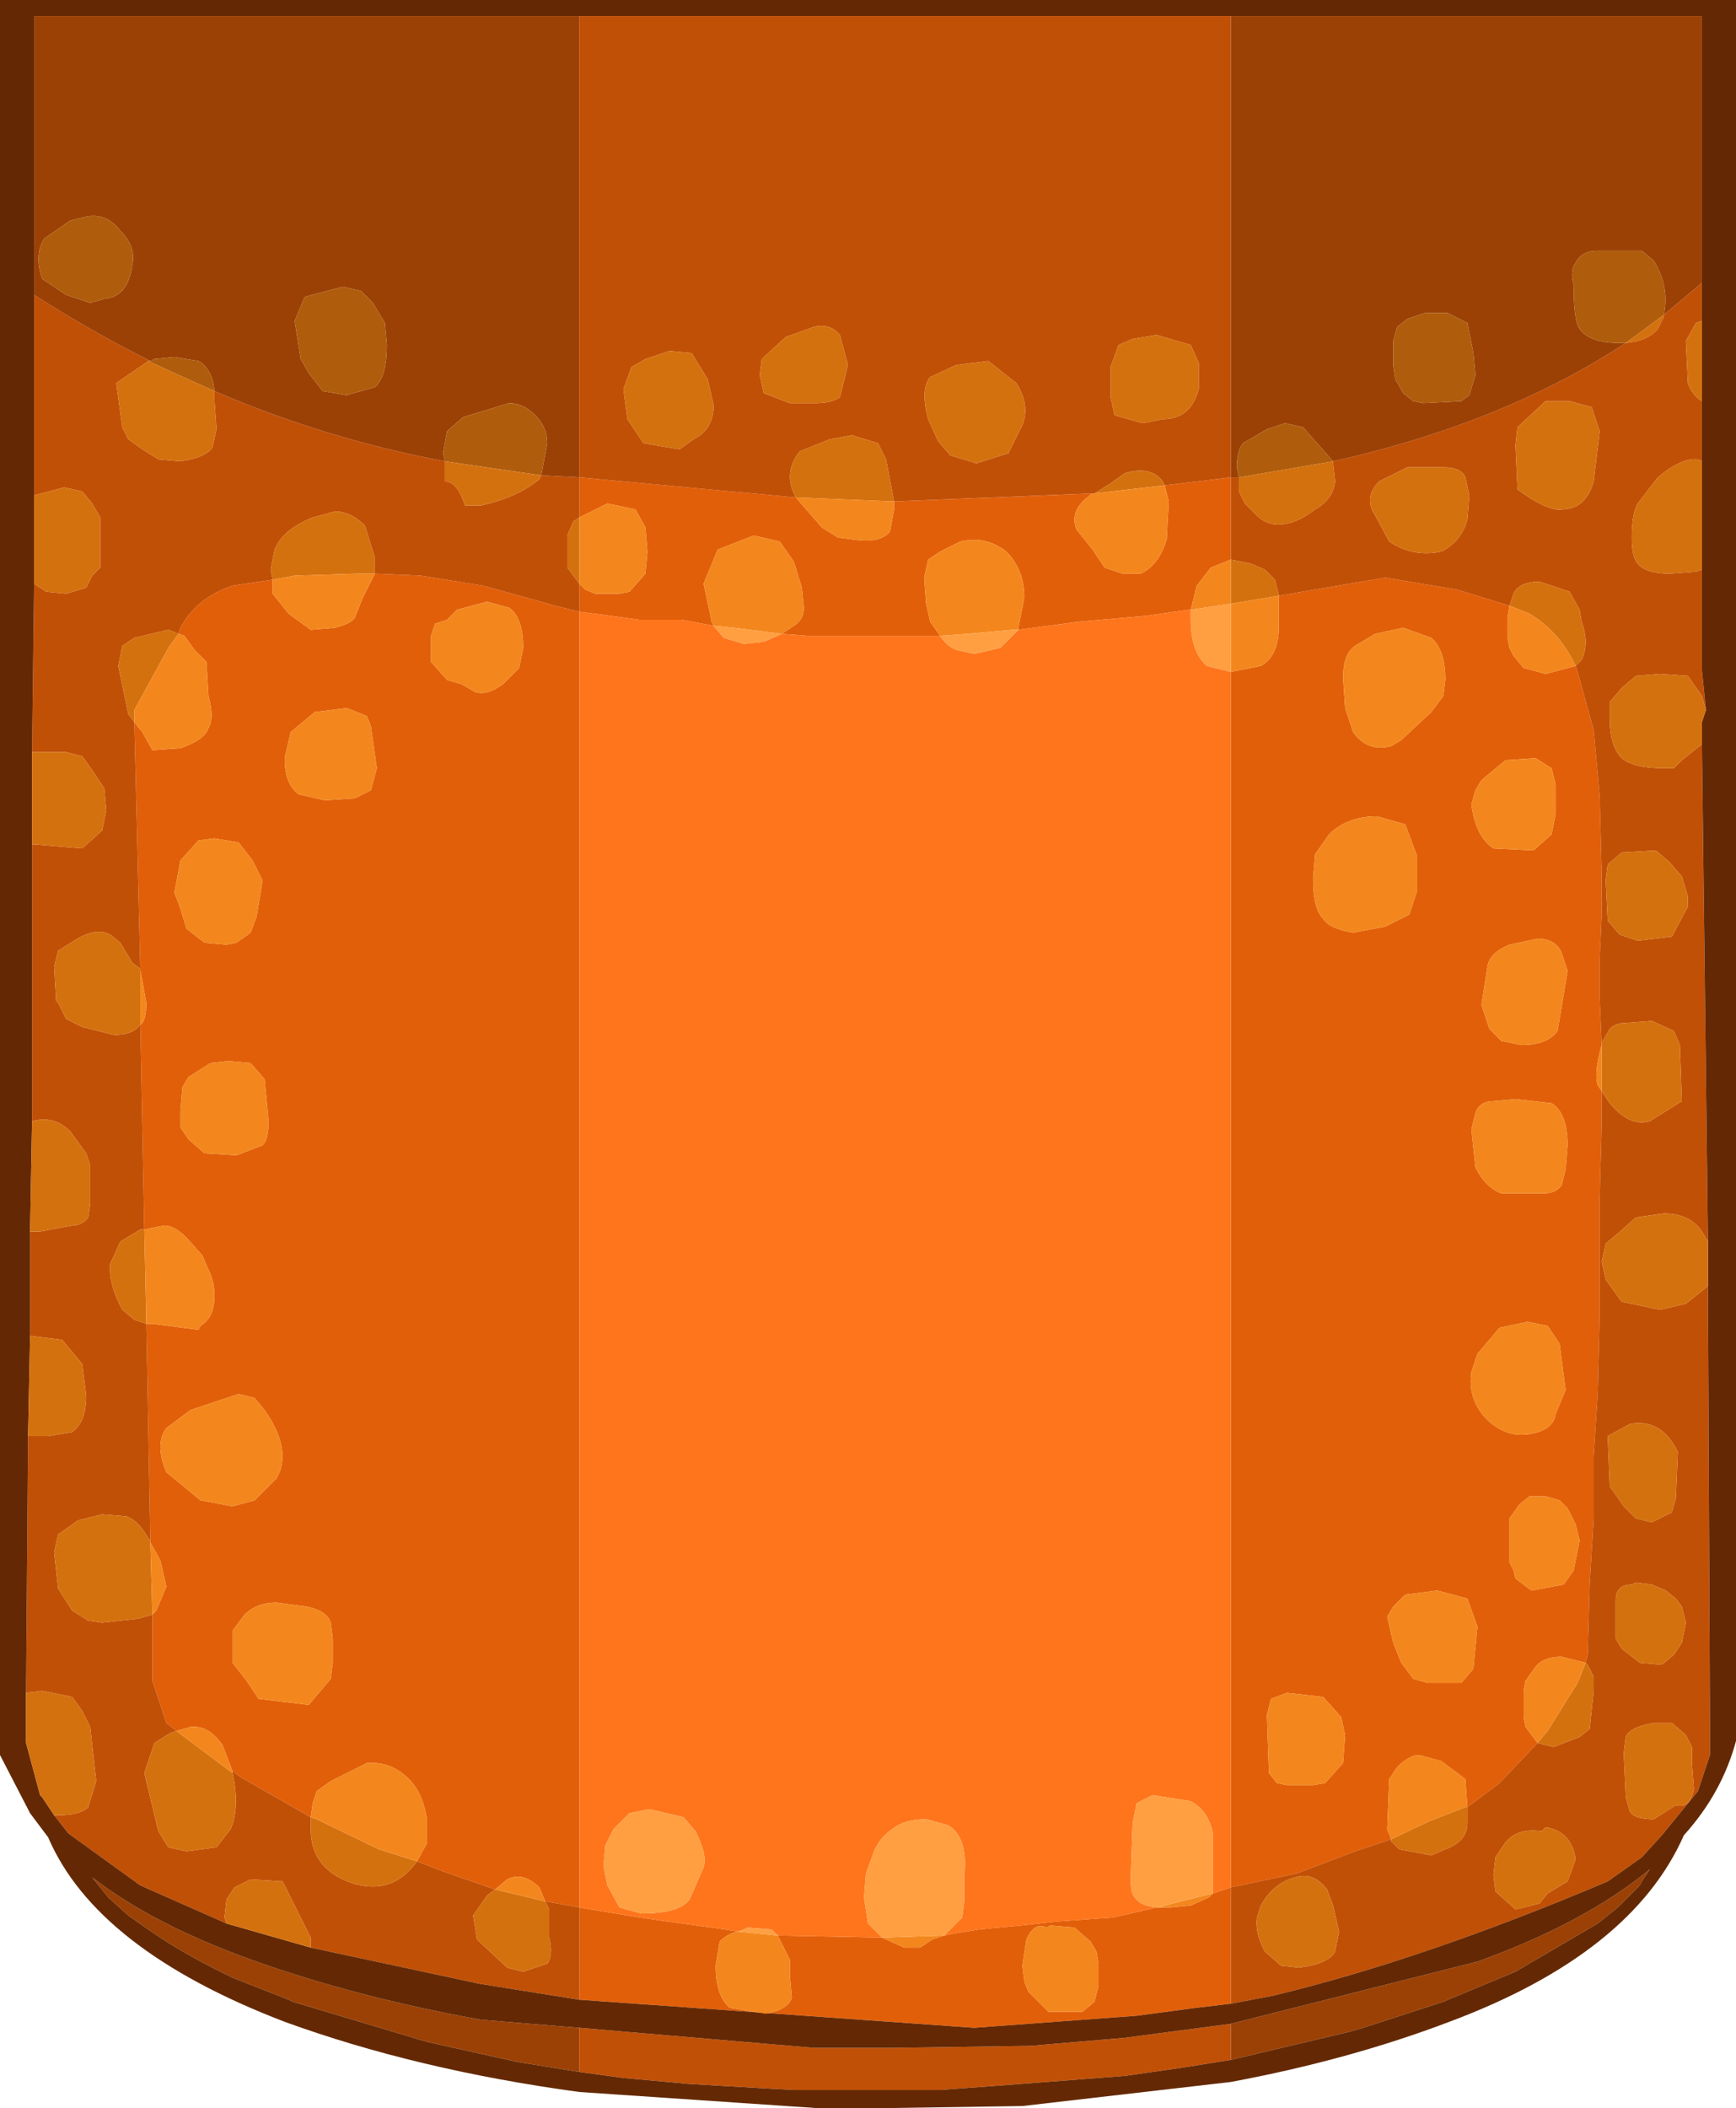 <?xml version="1.0" encoding="UTF-8" standalone="no"?>
<svg xmlns:ffdec="https://www.free-decompiler.com/flash" xmlns:xlink="http://www.w3.org/1999/xlink" ffdec:objectType="shape" height="52.55px" width="43.3px" xmlns="http://www.w3.org/2000/svg">
  <g transform="matrix(1.0, 0.0, 0.0, 1.0, 21.65, 19.2)">
    <path d="M7.4 -7.1 L9.05 -7.3 9.05 -5.25 8.55 -5.05 8.2 -4.6 8.05 -4.0 8.0 -4.0 6.95 -3.85 5.25 -3.7 3.75 -3.5 3.75 -3.55 3.9 -4.3 Q3.9 -5.0 3.45 -5.45 2.95 -5.85 2.3 -5.7 L1.8 -5.45 1.5 -5.25 1.4 -4.8 1.45 -4.15 1.55 -3.7 1.8 -3.35 1.4 -3.35 0.3 -3.35 -1.5 -3.35 -2.15 -3.4 -1.85 -3.6 Q-1.6 -3.75 -1.6 -4.05 L-1.65 -4.55 -1.85 -5.2 -2.2 -5.7 -2.85 -5.85 -3.75 -5.5 -4.1 -4.65 -3.9 -3.7 -3.85 -3.6 -4.65 -3.75 -5.7 -3.75 -6.8 -3.9 -7.2 -3.95 -7.2 -4.65 -7.05 -4.5 -6.8 -4.4 -6.2 -4.4 -5.95 -4.45 -5.55 -4.9 -5.5 -5.45 -5.55 -6.05 -5.8 -6.5 -6.5 -6.65 -7.2 -6.3 -7.2 -7.3 -1.8 -6.8 -1.15 -6.05 -0.75 -5.8 -0.35 -5.75 Q0.3 -5.65 0.55 -5.95 L0.65 -6.5 0.65 -6.7 5.6 -6.9 Q5.0 -6.5 5.2 -6.0 L5.6 -5.5 5.9 -5.05 6.35 -4.9 6.8 -4.9 Q7.25 -5.1 7.45 -5.75 L7.5 -6.7 7.4 -7.1 M10.25 -4.35 L12.9 -4.8 14.7 -4.5 16.0 -4.1 15.95 -3.8 15.95 -3.3 16.0 -3.05 16.1 -2.85 16.35 -2.55 16.9 -2.4 17.65 -2.6 17.7 -2.45 18.1 -1.0 18.25 0.65 18.3 2.55 18.3 3.6 18.25 4.7 18.25 5.7 18.3 6.8 18.3 6.85 Q18.1 7.55 18.2 7.85 L18.3 8.0 18.3 8.85 18.25 10.65 18.25 11.8 18.25 13.6 18.2 15.55 18.1 17.1 18.1 18.65 18.0 20.3 17.95 22.05 17.9 22.25 17.3 22.1 Q16.85 22.1 16.65 22.35 L16.4 22.7 16.35 22.95 16.35 23.6 16.4 23.85 16.7 24.25 15.75 25.25 14.95 25.85 14.9 25.15 14.3 24.7 13.75 24.55 Q13.5 24.55 13.2 24.85 L13.0 25.15 12.95 26.4 13.05 26.65 12.15 26.95 10.7 27.5 9.05 27.85 9.05 30.75 8.2 30.85 6.7 31.05 2.65 31.35 -7.2 30.65 -7.2 28.35 -6.0 28.55 -5.35 28.65 -3.55 28.9 -3.25 28.95 Q-3.5 29.0 -3.7 29.2 L-3.8 29.8 Q-3.8 30.55 -3.45 30.85 L-2.55 31.0 Q-2.0 30.9 -1.9 30.6 L-1.95 30.05 -1.95 29.65 -2.2 29.15 -2.25 29.05 0.35 29.1 0.9 29.35 1.3 29.35 1.6 29.15 1.9 29.05 2.15 29.0 2.75 28.9 3.8 28.8 4.7 28.7 6.1 28.6 7.2 28.35 7.25 28.35 7.55 28.35 8.05 28.3 8.5 28.1 8.6 28.0 9.05 27.85 9.05 -2.45 9.3 -2.5 9.8 -2.6 Q10.25 -2.85 10.25 -3.6 L10.25 -4.3 10.25 -4.35 M14.05 -1.45 L14.35 -1.85 14.4 -2.25 Q14.4 -3.0 14.05 -3.3 L13.35 -3.55 12.65 -3.4 12.15 -3.1 Q11.85 -2.9 11.85 -2.3 L11.9 -1.55 12.1 -0.95 Q12.45 -0.45 13.05 -0.6 L13.3 -0.75 14.05 -1.45 M17.15 0.35 L17.05 -0.05 16.65 -0.3 15.9 -0.25 15.3 0.25 15.15 0.5 15.05 0.85 Q15.15 1.65 15.6 1.95 L16.6 2.0 17.05 1.6 17.15 1.1 17.15 0.35 M17.3 10.35 L17.4 9.95 17.45 9.35 Q17.45 8.55 17.05 8.3 L16.15 8.2 15.6 8.25 Q15.25 8.25 15.15 8.55 L15.05 8.95 15.15 9.9 Q15.4 10.4 15.8 10.55 L16.85 10.55 Q17.15 10.55 17.3 10.35 M11.15 2.1 L11.1 2.7 Q11.1 3.45 11.35 3.7 11.5 3.95 12.1 4.05 L12.9 3.9 13.5 3.6 13.7 3.0 13.7 2.15 13.4 1.35 12.7 1.15 Q11.95 1.15 11.5 1.6 L11.15 2.1 M16.3 6.85 Q16.95 6.85 17.2 6.5 L17.45 5.0 17.3 4.55 Q17.15 4.2 16.7 4.2 L16.0 4.35 Q15.5 4.55 15.45 4.9 L15.3 5.85 15.5 6.45 15.8 6.75 16.3 6.85 M16.25 18.3 L16.0 18.65 16.0 19.4 16.0 19.75 16.1 19.95 16.15 20.15 16.55 20.45 17.35 20.3 17.6 19.95 17.75 19.2 17.65 18.8 17.45 18.4 17.25 18.2 16.9 18.1 16.5 18.1 16.25 18.3 M16.45 13.75 L15.75 13.9 15.2 14.55 15.05 15.0 Q14.95 15.65 15.4 16.15 15.9 16.65 16.5 16.55 17.1 16.45 17.15 16.05 L17.4 15.45 17.25 14.3 16.95 13.85 16.45 13.75 M10.05 23.15 L9.95 23.55 10.0 25.0 10.2 25.25 10.45 25.3 11.1 25.3 11.4 25.25 11.85 24.75 11.9 24.05 11.8 23.6 11.35 23.1 10.45 23.0 10.05 23.15 M15.1 22.4 L15.2 21.35 14.95 20.65 14.2 20.45 13.4 20.55 13.1 20.85 12.95 21.1 13.1 21.75 13.3 22.25 13.6 22.65 13.95 22.75 14.8 22.75 15.1 22.4 M5.35 30.95 L5.65 30.7 5.75 30.3 5.75 29.75 5.7 29.45 5.55 29.2 5.15 28.85 4.55 28.8 4.45 28.85 Q4.15 28.7 3.95 29.15 L3.85 29.8 3.9 30.2 4.0 30.45 4.5 30.95 5.35 30.95 M-12.3 -4.9 L-11.15 -4.85 -9.6 -4.6 -7.8 -4.1 -7.2 -3.95 -7.2 28.35 -7.75 28.25 -8.05 28.2 -8.2 27.85 Q-8.6 27.45 -9.0 27.65 L-9.3 27.9 -10.6 27.45 -11.25 27.2 -11.0 26.75 -11.0 26.15 Q-11.1 25.5 -11.45 25.15 -11.9 24.7 -12.5 24.75 L-13.4 25.2 -13.75 25.45 -13.85 25.75 -13.9 26.1 -15.65 25.1 -15.85 24.95 -16.1 24.3 Q-16.45 23.8 -16.9 23.85 L-17.25 23.95 -17.5 23.75 -17.85 22.7 -17.85 21.05 -17.75 20.95 -17.5 20.35 -17.65 19.7 -17.9 19.25 -17.9 19.2 -18.0 13.8 -17.85 13.8 -16.7 13.95 -16.65 13.85 Q-16.3 13.65 -16.3 13.1 -16.3 12.75 -16.45 12.45 L-16.6 12.1 -17.0 11.65 Q-17.3 11.35 -17.55 11.35 L-18.05 11.45 -18.15 6.35 Q-18.0 6.25 -18.0 5.8 L-18.1 5.25 -18.15 5.0 -18.15 4.95 -18.3 -1.2 -18.1 -0.95 -17.85 -0.5 -17.15 -0.55 Q-16.55 -0.75 -16.45 -1.05 -16.3 -1.3 -16.45 -1.85 L-16.5 -2.7 -16.8 -3.0 -17.05 -3.35 -17.2 -3.4 -17.15 -3.55 Q-16.75 -4.3 -15.85 -4.6 L-14.85 -4.75 -14.85 -4.4 -14.45 -3.9 -13.9 -3.5 -13.3 -3.55 Q-12.9 -3.65 -12.8 -3.8 L-12.6 -4.3 -12.35 -4.8 -12.3 -4.9 M-12.4 -1.1 L-12.5 -1.35 -13.0 -1.55 -13.8 -1.45 -14.4 -0.95 -14.55 -0.3 Q-14.55 0.35 -14.2 0.6 L-13.55 0.75 -12.8 0.7 -12.4 0.5 -12.25 -0.05 -12.4 -1.1 M-9.1 -2.15 L-8.7 -2.55 -8.6 -3.05 Q-8.6 -3.8 -8.95 -4.05 L-9.5 -4.2 -10.25 -4.0 -10.5 -3.75 -10.8 -3.65 -10.9 -3.35 -10.9 -2.7 -10.5 -2.25 -10.15 -2.15 -9.8 -1.95 Q-9.5 -1.85 -9.1 -2.15 M-17.15 3.45 L-17.0 3.95 -16.55 4.3 -16.0 4.35 -15.75 4.3 -15.4 4.05 -15.25 3.65 -15.1 2.75 -15.35 2.25 -15.7 1.8 -16.3 1.7 -16.7 1.75 -17.15 2.25 -17.3 3.05 -17.15 3.45 M-16.95 9.2 L-16.55 9.55 -15.75 9.6 -15.1 9.35 Q-14.95 9.2 -14.95 8.75 L-15.05 7.7 -15.4 7.3 -15.95 7.25 -16.4 7.3 -16.95 7.65 -17.1 7.9 -17.15 8.5 -17.15 8.9 -16.95 9.2 M-15.05 15.95 L-15.3 15.65 -15.7 15.55 -16.9 15.95 -17.5 16.4 Q-17.8 16.8 -17.5 17.5 L-16.65 18.2 -15.85 18.35 -15.3 18.2 -14.75 17.65 Q-14.35 16.95 -15.05 15.95 M-13.35 22.25 L-13.35 21.65 -13.4 21.25 Q-13.5 20.95 -14.0 20.85 L-14.75 20.75 Q-15.25 20.75 -15.55 21.05 L-15.85 21.45 -15.85 22.25 -15.5 22.7 -15.2 23.15 -13.95 23.3 -13.4 22.65 -13.35 22.25" fill="#e25f0a" fill-rule="evenodd" stroke="none"/>
    <path d="M-7.2 -3.95 L-6.8 -3.9 -5.7 -3.75 -4.65 -3.75 -3.85 -3.6 -3.6 -3.3 -3.1 -3.15 -2.6 -3.2 -2.15 -3.4 -1.5 -3.35 0.3 -3.35 1.4 -3.35 1.8 -3.35 Q1.95 -3.1 2.2 -3.0 L2.65 -2.9 3.3 -3.05 3.75 -3.5 5.25 -3.7 6.95 -3.85 8.0 -4.0 8.05 -4.0 8.05 -3.75 Q8.05 -2.95 8.45 -2.6 L9.05 -2.45 9.05 27.85 8.6 28.0 8.6 27.15 8.6 26.5 Q8.5 25.95 8.05 25.7 L7.1 25.55 6.7 25.75 6.6 26.25 6.55 27.65 Q6.55 28.05 6.7 28.15 6.8 28.3 7.2 28.35 L6.1 28.6 4.7 28.7 3.8 28.8 2.75 28.9 2.15 29.0 1.9 29.05 2.35 28.6 2.4 28.2 2.4 27.55 Q2.5 26.6 2.0 26.3 L1.45 26.15 Q0.9 26.15 0.6 26.4 0.3 26.6 0.15 26.95 L-0.05 27.5 -0.1 28.1 0.0 28.75 0.35 29.1 -2.25 29.05 -2.4 28.9 -3.0 28.85 -3.1 28.9 -3.25 28.95 -3.55 28.9 -5.35 28.65 -6.0 28.55 -7.2 28.35 -7.2 -3.95 M-6.55 26.8 L-6.6 27.3 -6.5 27.8 -6.2 28.35 -5.65 28.5 Q-4.7 28.5 -4.45 28.15 L-4.1 27.35 Q-4.0 27.05 -4.3 26.45 L-4.6 26.1 -5.45 25.9 -5.95 26.0 -6.35 26.4 -6.55 26.8" fill="#fe751c" fill-rule="evenodd" stroke="none"/>
    <path d="M19.85 -11.35 L20.8 -12.15 20.8 -11.2 20.65 -11.15 20.4 -10.7 20.45 -9.65 Q20.55 -9.35 20.8 -9.2 L20.8 -7.7 20.7 -7.75 Q20.3 -7.8 19.7 -7.3 L19.2 -6.65 Q19.05 -6.4 19.05 -5.8 19.05 -5.3 19.2 -5.15 19.4 -4.9 20.0 -4.9 L20.65 -4.95 20.8 -5.0 20.8 -2.5 20.9 -1.5 20.8 -1.85 20.45 -2.35 19.75 -2.4 19.15 -2.35 18.8 -2.05 18.5 -1.7 18.5 -1.3 Q18.5 -0.6 18.8 -0.3 19.1 -0.05 19.85 -0.05 L20.1 -0.05 20.3 -0.25 20.8 -0.65 20.95 11.75 20.8 11.5 Q20.5 11.05 19.85 11.05 L19.15 11.15 18.7 11.55 18.4 11.8 18.3 12.25 18.4 12.7 18.8 13.25 19.75 13.45 20.4 13.3 20.9 12.9 20.95 12.85 21.0 23.65 21.0 24.55 20.7 25.45 19.8 26.55 19.3 27.1 18.45 27.7 Q13.85 29.65 10.1 30.55 L9.05 30.75 9.05 27.85 10.7 27.5 12.15 26.95 13.05 26.65 13.05 26.7 13.25 26.9 14.05 27.05 14.4 26.9 Q14.95 26.7 14.95 26.25 L14.95 25.85 15.75 25.25 16.7 24.25 17.1 24.35 17.75 24.1 18.0 23.9 18.1 22.95 18.1 22.6 17.95 22.3 17.9 22.25 17.95 22.05 18.0 20.3 18.1 18.65 18.1 17.1 18.2 15.55 18.25 13.6 18.25 11.8 18.25 10.65 18.3 8.85 18.3 8.0 18.5 8.3 Q19.0 8.9 19.5 8.75 L20.3 8.25 20.25 6.85 20.1 6.5 19.55 6.25 18.9 6.3 Q18.65 6.3 18.5 6.45 L18.3 6.8 18.25 5.7 18.25 4.7 18.3 3.6 18.3 2.55 18.25 0.65 18.1 -1.0 17.7 -2.45 17.65 -2.6 17.8 -2.75 Q18.0 -3.15 17.8 -3.7 L17.75 -4.0 17.5 -4.45 16.75 -4.7 Q16.25 -4.7 16.1 -4.4 L16.0 -4.1 14.7 -4.5 12.9 -4.8 10.25 -4.35 10.15 -4.75 9.9 -5.0 9.55 -5.15 9.05 -5.25 9.05 -7.3 7.4 -7.1 7.35 -7.2 Q7.05 -7.6 6.4 -7.4 L6.05 -7.15 5.65 -6.9 5.6 -6.9 0.65 -6.7 0.45 -7.75 0.25 -8.15 -0.4 -8.35 -0.95 -8.25 -1.7 -7.95 Q-2.1 -7.45 -1.85 -6.9 L-1.8 -6.8 -7.2 -7.3 -7.2 -6.3 -7.35 -6.2 -7.5 -5.85 -7.5 -5.05 -7.2 -4.65 -7.2 -3.95 -7.8 -4.1 -9.6 -4.6 -11.15 -4.85 -12.3 -4.9 -12.3 -5.3 -12.55 -6.1 Q-12.9 -6.45 -13.3 -6.45 L-13.85 -6.3 Q-14.6 -6.0 -14.8 -5.5 L-14.9 -5.0 -14.85 -4.75 -15.85 -4.6 Q-16.75 -4.3 -17.15 -3.55 L-17.2 -3.4 -17.45 -3.5 -18.3 -3.3 -18.6 -3.1 -18.7 -2.6 -18.45 -1.4 -18.3 -1.2 -18.15 4.95 -18.35 4.8 -18.65 4.3 -18.9 4.1 Q-19.25 3.9 -19.8 4.25 L-20.2 4.5 -20.3 4.9 -20.25 5.75 -20.2 5.8 -20.0 6.2 -19.6 6.4 -18.8 6.6 Q-18.35 6.6 -18.15 6.35 L-18.05 11.45 -18.15 11.45 -18.65 11.75 -18.9 12.3 Q-18.95 12.8 -18.6 13.45 L-18.3 13.7 -18.0 13.8 -17.9 19.2 -17.95 19.15 Q-18.2 18.7 -18.5 18.6 L-19.1 18.55 -19.7 18.7 -20.2 19.05 -20.3 19.5 -20.2 20.4 -19.85 20.95 -19.45 21.2 -19.1 21.25 -18.2 21.15 -17.85 21.05 -17.85 22.7 -17.5 23.75 -17.25 23.95 -17.4 24.0 -17.8 24.25 -18.05 25.0 -17.7 26.45 -17.45 26.85 -17.0 26.95 -16.25 26.85 -15.9 26.4 Q-15.7 25.95 -15.8 25.25 L-15.85 25.0 -15.85 24.95 -15.65 25.1 -13.9 26.1 -13.9 26.4 Q-13.9 27.4 -12.85 27.75 -11.85 28.05 -11.25 27.2 L-10.6 27.45 -9.3 27.9 -9.5 28.05 -9.85 28.55 -9.75 29.15 -9.0 29.85 -8.6 29.95 -8.0 29.75 Q-7.85 29.55 -7.95 29.1 L-7.95 28.4 -8.05 28.2 -7.75 28.25 -7.2 28.35 -7.2 30.65 -9.7 30.25 -13.9 29.35 -13.9 29.1 -14.6 27.7 -15.4 27.65 -15.8 27.85 -16.0 28.15 -16.05 28.6 -16.0 28.75 -18.15 27.8 -19.95 26.5 -20.3 26.05 -20.2 26.05 Q-19.65 26.05 -19.45 25.85 L-19.25 25.2 -19.4 23.85 -19.6 23.45 -19.85 23.1 -20.6 22.95 -21.0 23.0 -20.95 16.6 -20.45 16.6 -19.85 16.5 Q-19.5 16.25 -19.5 15.6 L-19.6 14.8 -20.1 14.2 -20.9 14.1 -20.9 11.5 -20.65 11.5 -19.85 11.35 Q-19.6 11.35 -19.45 11.15 L-19.4 10.8 -19.4 9.85 -19.5 9.55 -19.9 9.0 Q-20.3 8.6 -20.85 8.75 L-20.85 1.85 -20.8 1.85 -19.6 1.95 -19.1 1.5 -19.0 1.0 -19.05 0.45 -19.35 0.0 -19.6 -0.35 -20.0 -0.45 -20.75 -0.45 -20.85 -0.45 -20.8 -4.65 -20.5 -4.45 -20.0 -4.4 -19.5 -4.55 -19.35 -4.85 -19.15 -5.05 -19.15 -6.3 -19.35 -6.65 -19.6 -6.95 -20.05 -7.05 -20.8 -6.85 -20.8 -11.85 Q-19.4 -10.95 -17.9 -10.2 L-17.95 -10.2 -18.75 -9.65 -18.6 -8.55 -18.45 -8.25 -18.1 -8.0 -17.7 -7.75 -17.15 -7.7 Q-16.5 -7.8 -16.35 -8.05 L-16.25 -8.5 -16.3 -9.2 -16.3 -9.45 Q-13.5 -8.25 -10.55 -7.7 L-10.55 -7.2 Q-10.25 -7.2 -10.05 -6.6 L-9.65 -6.6 Q-8.75 -6.8 -8.2 -7.25 L-8.15 -7.35 -7.2 -7.3 -7.2 -18.8 9.05 -18.8 9.05 -7.3 9.25 -7.3 9.25 -6.95 9.4 -6.65 9.7 -6.35 Q10.0 -6.05 10.45 -6.15 10.75 -6.2 11.15 -6.5 11.6 -6.75 11.65 -7.2 L11.6 -7.65 11.6 -7.7 Q15.85 -8.65 18.9 -10.65 19.45 -10.7 19.7 -11.0 L19.85 -11.3 19.85 -11.35 M6.15 -8.85 L6.85 -8.65 7.35 -8.75 Q8.05 -8.75 8.25 -9.5 L8.25 -10.15 8.05 -10.6 7.2 -10.85 6.6 -10.75 6.25 -10.6 6.05 -10.05 6.05 -9.3 6.15 -8.85 M3.0 -10.2 L2.2 -10.1 1.55 -9.8 Q1.3 -9.5 1.5 -8.75 L1.75 -8.2 2.05 -7.85 2.7 -7.65 3.5 -7.9 3.85 -8.6 Q4.05 -9.1 3.7 -9.65 L3.0 -10.2 M16.9 -9.2 L16.2 -8.55 16.15 -8.1 16.2 -7.0 Q16.95 -6.45 17.3 -6.5 17.9 -6.5 18.1 -7.2 L18.25 -8.45 18.05 -9.05 17.5 -9.2 16.9 -9.2 M14.3 -5.45 Q14.8 -5.7 14.95 -6.25 L15.0 -6.85 14.9 -7.3 Q14.8 -7.55 14.35 -7.55 L13.45 -7.55 12.75 -7.2 Q12.35 -6.8 12.65 -6.35 L13.0 -5.7 Q13.6 -5.3 14.3 -5.45 M20.05 23.75 L19.6 23.75 Q19.0 23.85 18.9 24.1 L18.85 24.5 18.9 25.6 19.0 25.95 Q19.1 26.15 19.6 26.15 L20.15 25.8 Q20.5 25.9 20.6 25.4 L20.55 24.75 20.55 24.35 20.4 24.05 20.05 23.75 M20.3 21.75 L20.4 21.25 20.3 20.85 20.15 20.65 19.9 20.45 19.55 20.3 19.15 20.25 19.05 20.3 Q18.65 20.3 18.65 20.7 L18.65 21.65 18.8 21.9 19.25 22.25 19.8 22.3 20.1 22.05 20.3 21.75 M20.0 2.3 L19.65 2.0 18.8 2.05 18.45 2.35 18.4 2.75 18.45 3.75 18.75 4.1 19.2 4.25 20.05 4.15 20.45 3.4 20.45 3.15 20.3 2.65 20.0 2.3 M19.55 18.75 L20.05 18.5 20.15 18.15 20.2 17.0 Q19.8 16.15 19.0 16.3 L18.45 16.6 18.5 17.85 18.85 18.35 19.15 18.65 19.55 18.75 M9.05 31.25 L9.05 32.15 7.8 32.35 6.4 32.55 3.15 32.8 1.8 32.9 0.95 32.9 0.55 32.9 -0.55 32.9 -0.95 32.9 -1.3 32.9 -1.5 32.9 -1.85 32.9 -2.75 32.85 -4.45 32.75 -6.1 32.6 -7.2 32.45 -7.2 31.35 -1.35 31.85 -0.6 31.85 0.6 31.85 4.05 31.8 6.4 31.6 9.05 31.25 M10.3 29.8 L10.75 29.85 Q11.5 29.75 11.65 29.45 L11.75 28.95 11.6 28.3 11.45 27.9 Q11.1 27.45 10.65 27.6 10.1 27.75 9.8 28.3 L9.7 28.6 Q9.65 29.0 9.9 29.45 L10.3 29.8 M17.45 27.7 L17.65 27.15 Q17.55 26.45 16.9 26.35 L16.8 26.45 Q16.15 26.35 15.85 26.8 L15.65 27.1 15.6 27.55 15.65 27.95 16.15 28.4 16.75 28.25 16.95 28.0 17.45 27.7 M-4.35 -8.25 Q-3.85 -8.5 -3.85 -9.1 L-4.0 -9.75 -4.4 -10.4 -4.95 -10.45 -5.55 -10.25 -5.9 -10.05 -6.1 -9.5 -6.0 -8.75 -5.6 -8.15 -4.7 -8.0 -4.35 -8.25 M-1.95 -9.15 L-1.3 -9.15 Q-0.9 -9.15 -0.7 -9.3 L-0.5 -10.1 -0.7 -10.85 Q-0.95 -11.15 -1.35 -11.05 L-2.05 -10.8 -2.65 -10.25 -2.7 -9.85 -2.6 -9.4 -1.95 -9.15" fill="#c15007" fill-rule="evenodd" stroke="none"/>
    <path d="M19.85 -11.35 Q20.0 -12.05 19.6 -12.7 L19.3 -12.95 18.2 -12.95 Q17.8 -12.95 17.65 -12.65 17.5 -12.45 17.6 -12.1 17.6 -11.2 17.75 -11.0 18.0 -10.65 18.75 -10.65 L18.9 -10.65 Q15.85 -8.65 11.6 -7.7 L10.85 -8.55 10.4 -8.65 9.95 -8.5 9.35 -8.15 Q9.2 -7.95 9.2 -7.55 L9.25 -7.3 9.05 -7.3 9.05 -18.8 20.8 -18.8 20.8 -12.15 19.85 -11.35 M14.8 -9.2 L15.0 -9.35 15.15 -9.85 15.1 -10.4 14.95 -11.15 14.45 -11.4 13.9 -11.4 13.45 -11.25 13.2 -11.05 13.1 -10.7 13.1 -10.1 13.15 -9.75 13.35 -9.4 13.6 -9.2 13.85 -9.15 14.8 -9.2 M9.05 31.25 L15.2 29.7 Q17.85 28.75 19.5 27.4 L19.3 27.7 19.25 27.8 18.7 28.35 18.2 28.75 16.15 29.95 14.35 30.7 12.35 31.35 12.0 31.45 9.05 32.15 9.05 31.25 M-7.2 32.45 L-8.75 32.2 -11.0 31.7 -14.35 30.7 -14.45 30.65 -15.85 30.1 Q-17.1 29.5 -17.95 28.9 L-18.45 28.55 -18.95 28.1 -19.35 27.6 Q-17.8 28.8 -15.25 29.7 -12.7 30.6 -9.65 31.15 L-7.2 31.35 -7.2 32.45 M-20.8 -11.85 L-20.8 -18.8 -7.2 -18.8 -7.2 -7.3 -8.15 -7.35 -8.0 -8.15 Q-8.0 -8.55 -8.3 -8.85 -8.6 -9.15 -8.95 -9.15 L-10.1 -8.8 -10.5 -8.45 -10.6 -7.9 -10.55 -7.7 Q-13.5 -8.25 -16.3 -9.45 -16.35 -10.0 -16.7 -10.2 L-17.3 -10.3 -17.8 -10.25 -17.9 -10.2 Q-19.4 -10.95 -20.8 -11.85 M-13.0 -9.35 L-12.3 -9.55 Q-12.0 -9.8 -12.0 -10.6 L-12.05 -11.15 -12.35 -11.65 -12.65 -11.95 -13.1 -12.05 -14.05 -11.8 -14.3 -11.2 -14.15 -10.25 -13.95 -9.9 -13.6 -9.45 -13.0 -9.35 M-19.5 -13.8 L-19.9 -13.7 -20.55 -13.25 Q-20.8 -12.85 -20.6 -12.25 L-20.0 -11.85 -19.4 -11.65 -19.05 -11.75 Q-18.45 -11.8 -18.35 -12.6 -18.25 -13.05 -18.65 -13.45 -19.0 -13.9 -19.5 -13.8" fill="#9c4106" fill-rule="evenodd" stroke="none"/>
    <path d="M20.8 -12.15 L20.8 -18.8 9.05 -18.8 -7.2 -18.8 -20.8 -18.8 -20.8 -11.85 -20.8 -6.85 -20.8 -4.65 -20.85 -0.45 -20.85 1.85 -20.85 8.75 -20.9 11.5 -20.9 14.1 -20.95 16.6 -21.0 23.0 -21.0 24.25 -20.65 25.55 -20.6 25.6 -20.3 26.05 -19.95 26.5 -18.15 27.8 -16.0 28.75 -13.9 29.35 -9.7 30.25 -7.2 30.65 2.65 31.35 6.7 31.05 8.2 30.85 9.05 30.75 10.1 30.55 Q13.85 29.65 18.45 27.7 L19.3 27.1 19.8 26.55 20.7 25.45 21.0 24.55 21.0 23.65 20.95 12.85 20.95 11.75 20.8 -0.65 20.8 -1.2 20.9 -1.5 20.8 -2.5 20.8 -5.0 20.8 -7.7 20.8 -9.2 20.8 -11.2 20.8 -12.15 M21.65 -14.0 L21.65 -12.5 21.65 -11.3 21.65 -9.1 21.65 -7.3 21.65 -6.15 21.65 -6.0 21.65 -5.8 21.65 -5.75 21.65 1.85 21.65 7.1 21.65 14.1 21.65 17.6 21.65 24.2 Q21.3 25.5 20.35 26.55 19.05 29.5 14.5 31.2 12.0 32.15 9.05 32.7 L3.85 33.3 0.55 33.35 -0.55 33.35 -1.3 33.35 -7.2 32.95 Q-11.25 32.4 -14.55 31.2 -19.25 29.4 -20.45 26.6 L-20.9 26.0 -21.65 24.55 -21.65 23.45 -21.65 17.6 -21.65 16.45 -21.65 14.8 -21.65 14.1 -21.65 10.8 -21.65 9.3 -21.65 7.1 -21.65 1.85 -21.65 -5.75 -21.65 -6.0 -21.65 -7.3 -21.65 -11.3 -21.65 -12.1 -21.65 -14.0 -21.65 -17.55 -21.65 -18.8 -21.65 -19.2 21.65 -19.2 21.65 -18.8 21.65 -17.55 21.65 -14.0 M9.05 32.15 L12.0 31.45 12.35 31.35 14.35 30.7 16.15 29.95 18.2 28.75 18.7 28.35 19.25 27.8 19.3 27.7 19.5 27.4 Q17.85 28.75 15.2 29.7 L9.05 31.25 6.4 31.6 4.05 31.8 0.6 31.85 -0.6 31.85 -1.35 31.85 -7.2 31.35 -9.65 31.15 Q-12.7 30.6 -15.25 29.7 -17.8 28.8 -19.35 27.6 L-18.95 28.1 -18.45 28.55 -17.95 28.9 Q-17.1 29.5 -15.85 30.1 L-14.45 30.65 -14.35 30.7 -11.0 31.7 -8.75 32.2 -7.2 32.45 -6.1 32.6 -4.45 32.75 -2.75 32.85 -1.85 32.9 -1.5 32.9 -1.3 32.9 -0.95 32.9 -0.55 32.9 0.55 32.9 0.95 32.9 1.8 32.9 3.15 32.8 6.4 32.55 7.8 32.35 9.05 32.15" fill="#642904" fill-rule="evenodd" stroke="none"/>
    <path d="M18.9 -10.65 L18.75 -10.65 Q18.0 -10.65 17.75 -11.0 17.6 -11.2 17.6 -12.1 17.5 -12.45 17.65 -12.65 17.8 -12.95 18.2 -12.95 L19.3 -12.95 19.6 -12.7 Q20.0 -12.05 19.85 -11.35 L18.9 -10.65 M9.25 -7.3 L9.2 -7.55 Q9.2 -7.95 9.35 -8.15 L9.95 -8.5 10.4 -8.65 10.85 -8.55 11.6 -7.7 9.25 -7.3 M14.8 -9.2 L13.85 -9.15 13.6 -9.2 13.35 -9.4 13.15 -9.75 13.1 -10.1 13.1 -10.7 13.2 -11.05 13.45 -11.25 13.9 -11.4 14.45 -11.4 14.95 -11.15 15.1 -10.4 15.15 -9.85 15.0 -9.35 14.8 -9.2 M-19.5 -13.8 Q-19.0 -13.9 -18.65 -13.45 -18.25 -13.05 -18.35 -12.6 -18.45 -11.8 -19.05 -11.75 L-19.4 -11.65 -20.0 -11.85 -20.6 -12.25 Q-20.8 -12.85 -20.55 -13.25 L-19.9 -13.7 -19.5 -13.8 M-13.0 -9.35 L-13.6 -9.45 -13.95 -9.9 -14.15 -10.25 -14.3 -11.2 -14.05 -11.8 -13.1 -12.05 -12.65 -11.95 -12.35 -11.65 -12.05 -11.15 -12.0 -10.6 Q-12.0 -9.8 -12.3 -9.55 L-13.0 -9.35 M-10.55 -7.7 L-10.6 -7.9 -10.5 -8.45 -10.1 -8.8 -8.95 -9.15 Q-8.6 -9.15 -8.3 -8.85 -8.0 -8.55 -8.0 -8.15 L-8.15 -7.35 -10.55 -7.7 M-17.95 -10.2 L-17.9 -10.2 -17.8 -10.25 -17.3 -10.3 -16.7 -10.2 Q-16.35 -10.0 -16.3 -9.45 L-17.3 -9.9 -17.95 -10.2" fill="#af5d0c" fill-rule="evenodd" stroke="none"/>
    <path d="M18.9 -10.65 L19.85 -11.35 19.85 -11.3 19.7 -11.0 Q19.45 -10.7 18.9 -10.65 M6.15 -8.85 L6.05 -9.3 6.05 -10.05 6.25 -10.6 6.6 -10.75 7.2 -10.85 8.05 -10.6 8.25 -10.15 8.25 -9.5 Q8.05 -8.75 7.35 -8.75 L6.85 -8.65 6.15 -8.85 M5.65 -6.9 L6.05 -7.15 6.4 -7.4 Q7.05 -7.6 7.35 -7.2 L7.4 -7.1 5.65 -6.9 M9.05 -5.25 L9.55 -5.15 9.9 -5.0 10.15 -4.75 10.25 -4.35 9.05 -4.15 9.05 -5.25 M16.0 -4.1 L16.1 -4.4 Q16.25 -4.7 16.75 -4.7 L17.5 -4.45 17.75 -4.0 17.8 -3.7 Q18.0 -3.15 17.8 -2.75 L17.65 -2.6 Q17.25 -3.45 16.5 -3.9 L16.0 -4.1 M18.3 6.8 L18.5 6.45 Q18.65 6.3 18.9 6.3 L19.55 6.25 20.1 6.5 20.25 6.85 20.3 8.25 19.5 8.75 Q19.0 8.9 18.5 8.3 L18.3 8.0 18.3 7.4 18.3 6.85 18.3 6.8 M17.9 22.25 L17.95 22.3 18.1 22.6 18.1 22.95 18.0 23.9 17.75 24.1 17.1 24.35 16.7 24.25 16.95 23.95 17.7 22.75 17.9 22.25 M14.95 25.85 L14.95 26.25 Q14.95 26.7 14.4 26.9 L14.05 27.05 13.25 26.9 13.05 26.7 13.05 26.65 14.0 26.2 14.9 25.85 14.95 25.85 M20.95 12.85 L20.9 12.9 20.4 13.3 19.75 13.45 18.8 13.25 18.4 12.7 18.3 12.25 18.4 11.8 18.7 11.55 19.15 11.15 19.85 11.05 Q20.5 11.05 20.8 11.5 L20.95 11.75 20.95 12.85 M20.8 -0.65 L20.3 -0.25 20.1 -0.05 19.85 -0.05 Q19.1 -0.05 18.8 -0.3 18.5 -0.6 18.5 -1.3 L18.5 -1.7 18.8 -2.05 19.15 -2.35 19.75 -2.4 20.45 -2.35 20.8 -1.85 20.9 -1.5 20.8 -1.2 20.8 -0.65 M20.8 -5.0 L20.65 -4.95 20.0 -4.9 Q19.4 -4.9 19.2 -5.15 19.05 -5.3 19.05 -5.8 19.05 -6.4 19.2 -6.65 L19.7 -7.3 Q20.3 -7.8 20.7 -7.75 L20.8 -7.7 20.8 -5.0 M20.8 -9.2 Q20.55 -9.35 20.45 -9.65 L20.4 -10.7 20.65 -11.15 20.8 -11.2 20.8 -9.2 M11.6 -7.7 L11.6 -7.65 11.65 -7.2 Q11.6 -6.75 11.15 -6.5 10.75 -6.2 10.45 -6.15 10.0 -6.05 9.7 -6.35 L9.4 -6.65 9.25 -6.95 9.25 -7.3 11.6 -7.7 M3.0 -10.2 L3.7 -9.65 Q4.05 -9.1 3.85 -8.6 L3.5 -7.9 2.7 -7.65 2.05 -7.85 1.75 -8.2 1.5 -8.75 Q1.3 -9.5 1.55 -9.8 L2.2 -10.1 3.0 -10.2 M-1.8 -6.8 L-1.85 -6.9 Q-2.1 -7.45 -1.7 -7.95 L-0.95 -8.25 -0.4 -8.35 0.25 -8.15 0.45 -7.75 0.65 -6.7 -1.8 -6.8 M16.9 -9.2 L17.5 -9.2 18.05 -9.05 18.25 -8.45 18.1 -7.2 Q17.9 -6.5 17.3 -6.5 16.95 -6.45 16.2 -7.0 L16.15 -8.1 16.2 -8.55 16.9 -9.2 M14.3 -5.45 Q13.6 -5.3 13.0 -5.7 L12.65 -6.35 Q12.35 -6.8 12.75 -7.2 L13.45 -7.55 14.35 -7.55 Q14.8 -7.55 14.9 -7.3 L15.0 -6.85 14.95 -6.25 Q14.8 -5.7 14.3 -5.45 M20.0 2.3 L20.3 2.65 20.45 3.15 20.45 3.4 20.05 4.15 19.2 4.25 18.75 4.1 18.45 3.75 18.4 2.75 18.45 2.35 18.8 2.05 19.65 2.0 20.0 2.3 M20.3 21.75 L20.1 22.05 19.8 22.3 19.25 22.25 18.8 21.9 18.65 21.65 18.65 20.7 Q18.65 20.3 19.05 20.3 L19.15 20.25 19.55 20.3 19.9 20.45 20.15 20.65 20.3 20.85 20.4 21.25 20.3 21.75 M20.05 23.75 L20.4 24.05 20.55 24.35 20.55 24.75 20.6 25.4 Q20.5 25.9 20.15 25.8 L19.6 26.15 Q19.1 26.15 19.0 25.95 L18.9 25.6 18.85 24.5 18.9 24.1 Q19.0 23.85 19.6 23.75 L20.05 23.75 M19.55 18.75 L19.15 18.65 18.85 18.35 18.5 17.85 18.45 16.6 19.0 16.3 Q19.8 16.15 20.2 17.0 L20.15 18.15 20.05 18.5 19.55 18.75 M17.45 27.7 L16.95 28.0 16.75 28.25 16.15 28.4 15.65 27.95 15.6 27.55 15.65 27.1 15.85 26.8 Q16.15 26.35 16.8 26.45 L16.9 26.35 Q17.55 26.45 17.65 27.15 L17.45 27.7 M10.3 29.8 L9.9 29.45 Q9.65 29.0 9.7 28.6 L9.8 28.3 Q10.1 27.75 10.65 27.6 11.1 27.45 11.45 27.9 L11.6 28.3 11.75 28.95 11.65 29.45 Q11.5 29.75 10.75 29.85 L10.3 29.8 M-20.8 -6.85 L-20.05 -7.05 -19.6 -6.95 -19.35 -6.65 -19.15 -6.3 -19.15 -5.05 -19.35 -4.85 -19.5 -4.55 -20.0 -4.4 -20.5 -4.45 -20.8 -4.65 -20.8 -6.85 M-20.85 -0.45 L-20.75 -0.45 -20.0 -0.45 -19.6 -0.35 -19.35 0.0 -19.05 0.45 -19.0 1.0 -19.1 1.5 -19.6 1.95 -20.8 1.85 -20.85 1.85 -20.85 -0.45 M-20.85 8.75 Q-20.3 8.6 -19.9 9.0 L-19.5 9.55 -19.4 9.85 -19.4 10.8 -19.45 11.15 Q-19.6 11.35 -19.85 11.35 L-20.65 11.5 -20.9 11.5 -20.85 8.75 M-20.9 14.1 L-20.1 14.2 -19.6 14.8 -19.5 15.6 Q-19.5 16.25 -19.85 16.5 L-20.45 16.6 -20.95 16.6 -20.9 14.1 M-21.0 23.0 L-20.6 22.95 -19.85 23.1 -19.6 23.45 -19.4 23.85 -19.25 25.2 -19.45 25.85 Q-19.65 26.05 -20.2 26.05 L-20.3 26.05 -20.6 25.6 -20.65 25.55 -21.0 24.25 -21.0 23.0 M-16.0 28.75 L-16.05 28.6 -16.0 28.15 -15.8 27.85 -15.4 27.65 -14.6 27.7 -13.9 29.1 -13.9 29.35 -16.0 28.75 M-14.85 -4.75 L-14.9 -5.0 -14.8 -5.5 Q-14.6 -6.0 -13.85 -6.3 L-13.3 -6.45 Q-12.9 -6.45 -12.55 -6.1 L-12.3 -5.3 -12.3 -4.9 -12.75 -4.9 -14.3 -4.85 -14.85 -4.75 M-8.05 28.2 L-7.95 28.4 -7.95 29.1 Q-7.85 29.55 -8.0 29.75 L-8.6 29.95 -9.0 29.85 -9.75 29.15 -9.85 28.55 -9.5 28.05 -9.3 27.9 -8.05 28.2 M-11.25 27.2 Q-11.85 28.05 -12.85 27.75 -13.9 27.4 -13.9 26.4 L-13.9 26.1 -13.75 26.15 -12.2 26.9 -11.25 27.2 M-15.85 25.0 L-15.8 25.25 Q-15.7 25.95 -15.9 26.4 L-16.25 26.85 -17.0 26.95 -17.45 26.85 -17.7 26.45 -18.05 25.0 -17.8 24.25 -17.4 24.0 -17.25 23.95 -17.05 24.1 -16.45 24.55 -15.85 25.0 M-17.85 21.05 L-18.2 21.15 -19.1 21.25 -19.45 21.2 -19.85 20.95 -20.2 20.4 -20.3 19.5 -20.2 19.05 -19.7 18.7 -19.1 18.55 -18.5 18.6 Q-18.2 18.7 -17.95 19.15 L-17.9 19.2 -17.9 19.25 -17.85 21.05 M-18.0 13.8 L-18.3 13.7 -18.6 13.45 Q-18.95 12.8 -18.9 12.3 L-18.65 11.75 -18.15 11.45 -18.05 11.45 -18.0 13.8 M-18.15 6.35 Q-18.35 6.6 -18.8 6.6 L-19.6 6.4 -20.0 6.2 -20.2 5.8 -20.25 5.75 -20.3 4.9 -20.2 4.5 -19.8 4.25 Q-19.25 3.9 -18.9 4.1 L-18.65 4.3 -18.35 4.8 -18.15 4.95 -18.15 5.0 -18.15 6.35 M-18.3 -1.2 L-18.45 -1.4 -18.7 -2.6 -18.6 -3.1 -18.3 -3.3 -17.45 -3.5 -17.2 -3.4 -17.45 -3.05 -18.3 -1.5 -18.3 -1.2 M-8.15 -7.35 L-8.2 -7.25 Q-8.75 -6.8 -9.65 -6.6 L-10.05 -6.6 Q-10.25 -7.2 -10.55 -7.2 L-10.55 -7.7 -8.15 -7.35 M-16.3 -9.45 L-16.3 -9.2 -16.25 -8.5 -16.35 -8.05 Q-16.5 -7.8 -17.15 -7.7 L-17.7 -7.75 -18.1 -8.0 -18.45 -8.25 -18.6 -8.55 -18.75 -9.65 -17.95 -10.2 -17.3 -9.9 -16.3 -9.45 M-1.95 -9.15 L-2.6 -9.4 -2.7 -9.85 -2.65 -10.25 -2.05 -10.8 -1.35 -11.05 Q-0.95 -11.15 -0.7 -10.85 L-0.5 -10.1 -0.7 -9.3 Q-0.9 -9.15 -1.3 -9.15 L-1.95 -9.15 M-4.35 -8.25 L-4.7 -8.0 -5.6 -8.15 -6.0 -8.75 -6.1 -9.5 -5.9 -10.05 -5.55 -10.25 -4.95 -10.45 -4.4 -10.4 -4.0 -9.75 -3.85 -9.1 Q-3.85 -8.5 -4.35 -8.25 M-7.2 -4.65 L-7.5 -5.05 -7.5 -5.85 -7.35 -6.2 -7.2 -6.3 -7.2 -4.65" fill="#d4710f" fill-rule="evenodd" stroke="none"/>
    <path d="M5.6 -6.9 L5.65 -6.9 7.4 -7.1 7.5 -6.7 7.45 -5.75 Q7.25 -5.1 6.8 -4.9 L6.35 -4.9 5.9 -5.05 5.6 -5.5 5.2 -6.0 Q5.0 -6.5 5.6 -6.9 M0.65 -6.7 L0.65 -6.5 0.55 -5.95 Q0.3 -5.65 -0.35 -5.75 L-0.75 -5.8 -1.15 -6.05 -1.8 -6.8 0.65 -6.7 M-7.2 -6.3 L-6.5 -6.65 -5.8 -6.5 -5.55 -6.05 -5.5 -5.45 -5.55 -4.9 -5.95 -4.45 -6.2 -4.4 -6.8 -4.4 -7.05 -4.5 -7.2 -4.65 -7.2 -6.3 M-3.85 -3.6 L-3.9 -3.7 -4.1 -4.65 -3.75 -5.5 -2.85 -5.85 -2.2 -5.7 -1.85 -5.2 -1.65 -4.55 -1.6 -4.05 Q-1.6 -3.75 -1.85 -3.6 L-2.15 -3.4 -3.35 -3.55 -3.85 -3.6 M1.8 -3.35 L1.55 -3.7 1.45 -4.15 1.4 -4.8 1.5 -5.25 1.8 -5.45 2.3 -5.7 Q2.95 -5.85 3.45 -5.45 3.9 -5.0 3.9 -4.3 L3.75 -3.55 3.75 -3.5 3.6 -3.5 2.5 -3.4 1.8 -3.35 M8.05 -4.0 L8.2 -4.6 8.55 -5.05 9.05 -5.25 9.05 -4.15 10.25 -4.35 10.25 -4.3 10.25 -3.6 Q10.25 -2.85 9.8 -2.6 L9.3 -2.5 9.05 -2.45 9.05 -4.15 8.05 -4.0 M8.6 28.0 L8.5 28.1 8.05 28.3 7.55 28.35 7.25 28.35 7.6 28.25 8.6 28.0 M1.9 29.05 L1.6 29.15 1.3 29.35 0.9 29.35 0.35 29.1 1.9 29.05 M-2.25 29.05 L-2.2 29.15 -1.95 29.65 -1.95 30.05 -1.9 30.6 Q-2.0 30.9 -2.55 31.0 L-3.45 30.85 Q-3.8 30.55 -3.8 29.8 L-3.7 29.2 Q-3.5 29.0 -3.25 28.95 L-2.25 29.05 M14.05 -1.45 L13.3 -0.75 13.05 -0.6 Q12.45 -0.45 12.1 -0.95 L11.9 -1.55 11.85 -2.3 Q11.85 -2.9 12.15 -3.1 L12.65 -3.4 13.35 -3.55 14.05 -3.3 Q14.4 -3.0 14.4 -2.25 L14.35 -1.85 14.05 -1.45 M17.65 -2.6 L16.9 -2.4 16.35 -2.55 16.1 -2.85 16.0 -3.05 15.95 -3.3 15.95 -3.8 16.0 -4.1 16.5 -3.9 Q17.25 -3.45 17.65 -2.6 M17.15 0.35 L17.15 1.1 17.05 1.6 16.6 2.0 15.6 1.95 Q15.15 1.65 15.05 0.85 L15.15 0.5 15.3 0.25 15.9 -0.25 16.65 -0.3 17.05 -0.05 17.15 0.35 M16.3 6.85 L15.8 6.75 15.5 6.45 15.3 5.85 15.45 4.9 Q15.5 4.55 16.0 4.35 L16.7 4.2 Q17.15 4.2 17.3 4.55 L17.45 5.0 17.2 6.5 Q16.95 6.85 16.3 6.85 M11.15 2.1 L11.5 1.6 Q11.95 1.15 12.7 1.15 L13.4 1.35 13.7 2.15 13.7 3.0 13.5 3.6 12.9 3.9 12.1 4.05 Q11.5 3.95 11.35 3.7 11.1 3.45 11.1 2.7 L11.15 2.1 M17.3 10.35 Q17.15 10.55 16.85 10.55 L15.8 10.55 Q15.4 10.4 15.15 9.9 L15.05 8.95 15.15 8.55 Q15.25 8.25 15.6 8.25 L16.15 8.2 17.05 8.3 Q17.45 8.55 17.45 9.35 L17.4 9.95 17.3 10.35 M18.3 6.85 L18.3 7.4 18.3 8.0 18.2 7.85 Q18.1 7.55 18.3 6.85 M10.05 23.15 L10.45 23.0 11.35 23.1 11.8 23.6 11.9 24.05 11.85 24.75 11.4 25.25 11.1 25.3 10.45 25.3 10.2 25.25 10.0 25.0 9.95 23.55 10.05 23.15 M16.45 13.75 L16.95 13.85 17.25 14.3 17.4 15.45 17.15 16.05 Q17.1 16.45 16.5 16.55 15.9 16.65 15.4 16.15 14.95 15.65 15.05 15.0 L15.2 14.55 15.75 13.9 16.45 13.75 M16.25 18.3 L16.5 18.1 16.9 18.1 17.25 18.2 17.45 18.4 17.65 18.8 17.75 19.2 17.6 19.95 17.35 20.3 16.55 20.45 16.15 20.15 16.1 19.95 16.0 19.75 16.0 19.4 16.0 18.65 16.25 18.3 M15.1 22.4 L14.8 22.75 13.95 22.75 13.6 22.65 13.3 22.25 13.1 21.75 12.95 21.1 13.1 20.85 13.4 20.55 14.2 20.45 14.95 20.65 15.2 21.35 15.1 22.4 M13.05 26.65 L12.95 26.4 13.0 25.15 13.2 24.85 Q13.5 24.55 13.75 24.55 L14.3 24.7 14.9 25.15 14.95 25.85 14.9 25.85 14.0 26.2 13.05 26.65 M16.7 24.25 L16.4 23.85 16.35 23.6 16.35 22.95 16.4 22.7 16.65 22.35 Q16.85 22.1 17.3 22.1 L17.9 22.25 17.7 22.75 16.95 23.95 16.7 24.25 M5.35 30.95 L4.5 30.95 4.0 30.45 3.9 30.2 3.85 29.8 3.95 29.15 Q4.15 28.7 4.45 28.85 L4.55 28.8 5.15 28.85 5.55 29.2 5.7 29.45 5.75 29.75 5.75 30.3 5.65 30.7 5.35 30.95 M-15.85 24.95 L-15.85 25.0 -16.45 24.55 -17.05 24.1 -17.25 23.95 -16.9 23.85 Q-16.45 23.8 -16.1 24.3 L-15.85 24.95 M-14.85 -4.75 L-14.3 -4.85 -12.75 -4.9 -12.3 -4.9 -12.35 -4.8 -12.6 -4.3 -12.8 -3.8 Q-12.9 -3.65 -13.3 -3.55 L-13.9 -3.5 -14.45 -3.9 -14.85 -4.4 -14.85 -4.75 M-17.2 -3.4 L-17.05 -3.35 -16.8 -3.0 -16.5 -2.7 -16.45 -1.85 Q-16.3 -1.3 -16.45 -1.05 -16.55 -0.75 -17.15 -0.55 L-17.85 -0.5 -18.1 -0.95 -18.3 -1.2 -18.3 -1.5 -17.45 -3.05 -17.2 -3.4 M-9.1 -2.15 Q-9.5 -1.85 -9.8 -1.95 L-10.15 -2.15 -10.5 -2.25 -10.9 -2.7 -10.9 -3.35 -10.8 -3.65 -10.5 -3.75 -10.25 -4.0 -9.5 -4.2 -8.95 -4.05 Q-8.6 -3.8 -8.6 -3.05 L-8.7 -2.55 -9.1 -2.15 M-12.4 -1.1 L-12.25 -0.05 -12.4 0.5 -12.8 0.7 -13.55 0.75 -14.2 0.6 Q-14.55 0.35 -14.55 -0.3 L-14.4 -0.95 -13.8 -1.45 -13.0 -1.55 -12.5 -1.35 -12.4 -1.1 M-17.15 3.45 L-17.3 3.05 -17.15 2.25 -16.7 1.75 -16.3 1.7 -15.7 1.8 -15.35 2.25 -15.1 2.75 -15.25 3.65 -15.4 4.05 -15.75 4.3 -16.0 4.35 -16.55 4.3 -17.0 3.95 -17.15 3.45 M-18.15 5.0 L-18.1 5.25 -18.0 5.8 Q-18.0 6.25 -18.15 6.35 L-18.15 5.0 M-16.95 9.2 L-17.15 8.9 -17.15 8.5 -17.1 7.9 -16.95 7.65 -16.4 7.3 -15.95 7.25 -15.4 7.3 -15.05 7.7 -14.95 8.75 Q-14.95 9.2 -15.1 9.35 L-15.75 9.6 -16.55 9.55 -16.95 9.2 M-18.05 11.45 L-17.55 11.35 Q-17.3 11.35 -17.0 11.65 L-16.6 12.1 -16.45 12.45 Q-16.3 12.75 -16.3 13.1 -16.3 13.65 -16.65 13.85 L-16.7 13.95 -17.85 13.8 -18.0 13.8 -18.05 11.45 M-15.05 15.95 Q-14.35 16.95 -14.75 17.65 L-15.3 18.2 -15.85 18.35 -16.65 18.2 -17.5 17.5 Q-17.8 16.8 -17.5 16.4 L-16.9 15.95 -15.7 15.55 -15.3 15.65 -15.05 15.95 M-17.9 19.25 L-17.65 19.7 -17.5 20.35 -17.75 20.95 -17.85 21.05 -17.9 19.25 M-13.35 22.25 L-13.4 22.65 -13.95 23.3 -15.2 23.15 -15.5 22.7 -15.85 22.25 -15.85 21.45 -15.55 21.05 Q-15.25 20.75 -14.75 20.75 L-14.0 20.85 Q-13.5 20.95 -13.4 21.25 L-13.35 21.65 -13.35 22.25 M-9.3 27.9 L-9.0 27.65 Q-8.6 27.45 -8.2 27.85 L-8.05 28.2 -9.3 27.9 M-13.9 26.1 L-13.85 25.75 -13.75 25.45 -13.4 25.2 -12.5 24.75 Q-11.9 24.7 -11.45 25.15 -11.1 25.5 -11.0 26.15 L-11.0 26.75 -11.25 27.2 -12.2 26.9 -13.75 26.15 -13.9 26.1" fill="#f3871d" fill-rule="evenodd" stroke="none"/>
    <path d="M7.25 28.35 L7.2 28.35 Q6.8 28.3 6.7 28.15 6.55 28.05 6.55 27.65 L6.6 26.25 6.7 25.75 7.1 25.55 8.05 25.7 Q8.5 25.95 8.6 26.5 L8.6 27.15 8.6 28.0 7.6 28.25 7.25 28.35 M1.8 -3.35 L2.5 -3.4 3.6 -3.5 3.75 -3.5 3.3 -3.05 2.65 -2.9 2.2 -3.0 Q1.95 -3.1 1.8 -3.35 M9.05 -2.45 L8.45 -2.6 Q8.05 -2.95 8.05 -3.75 L8.05 -4.0 9.05 -4.15 9.05 -2.45 M0.35 29.1 L0.0 28.75 -0.1 28.1 -0.05 27.5 0.15 26.95 Q0.3 26.6 0.6 26.4 0.9 26.15 1.45 26.15 L2.0 26.3 Q2.5 26.6 2.4 27.55 L2.4 28.2 2.35 28.6 1.9 29.05 0.35 29.1 M-2.15 -3.4 L-2.6 -3.2 -3.1 -3.15 -3.6 -3.3 -3.85 -3.6 -3.35 -3.55 -2.15 -3.4 M-6.55 26.8 L-6.35 26.4 -5.95 26.0 -5.45 25.9 -4.6 26.1 -4.3 26.45 Q-4.0 27.05 -4.1 27.35 L-4.45 28.15 Q-4.7 28.5 -5.65 28.5 L-6.2 28.35 -6.5 27.8 -6.6 27.3 -6.55 26.8 M-3.25 28.95 L-3.1 28.9 -3.0 28.85 -2.4 28.9 -2.25 29.05 -3.25 28.95" fill="#ff9f41" fill-rule="evenodd" stroke="none"/>
  </g>
</svg>

